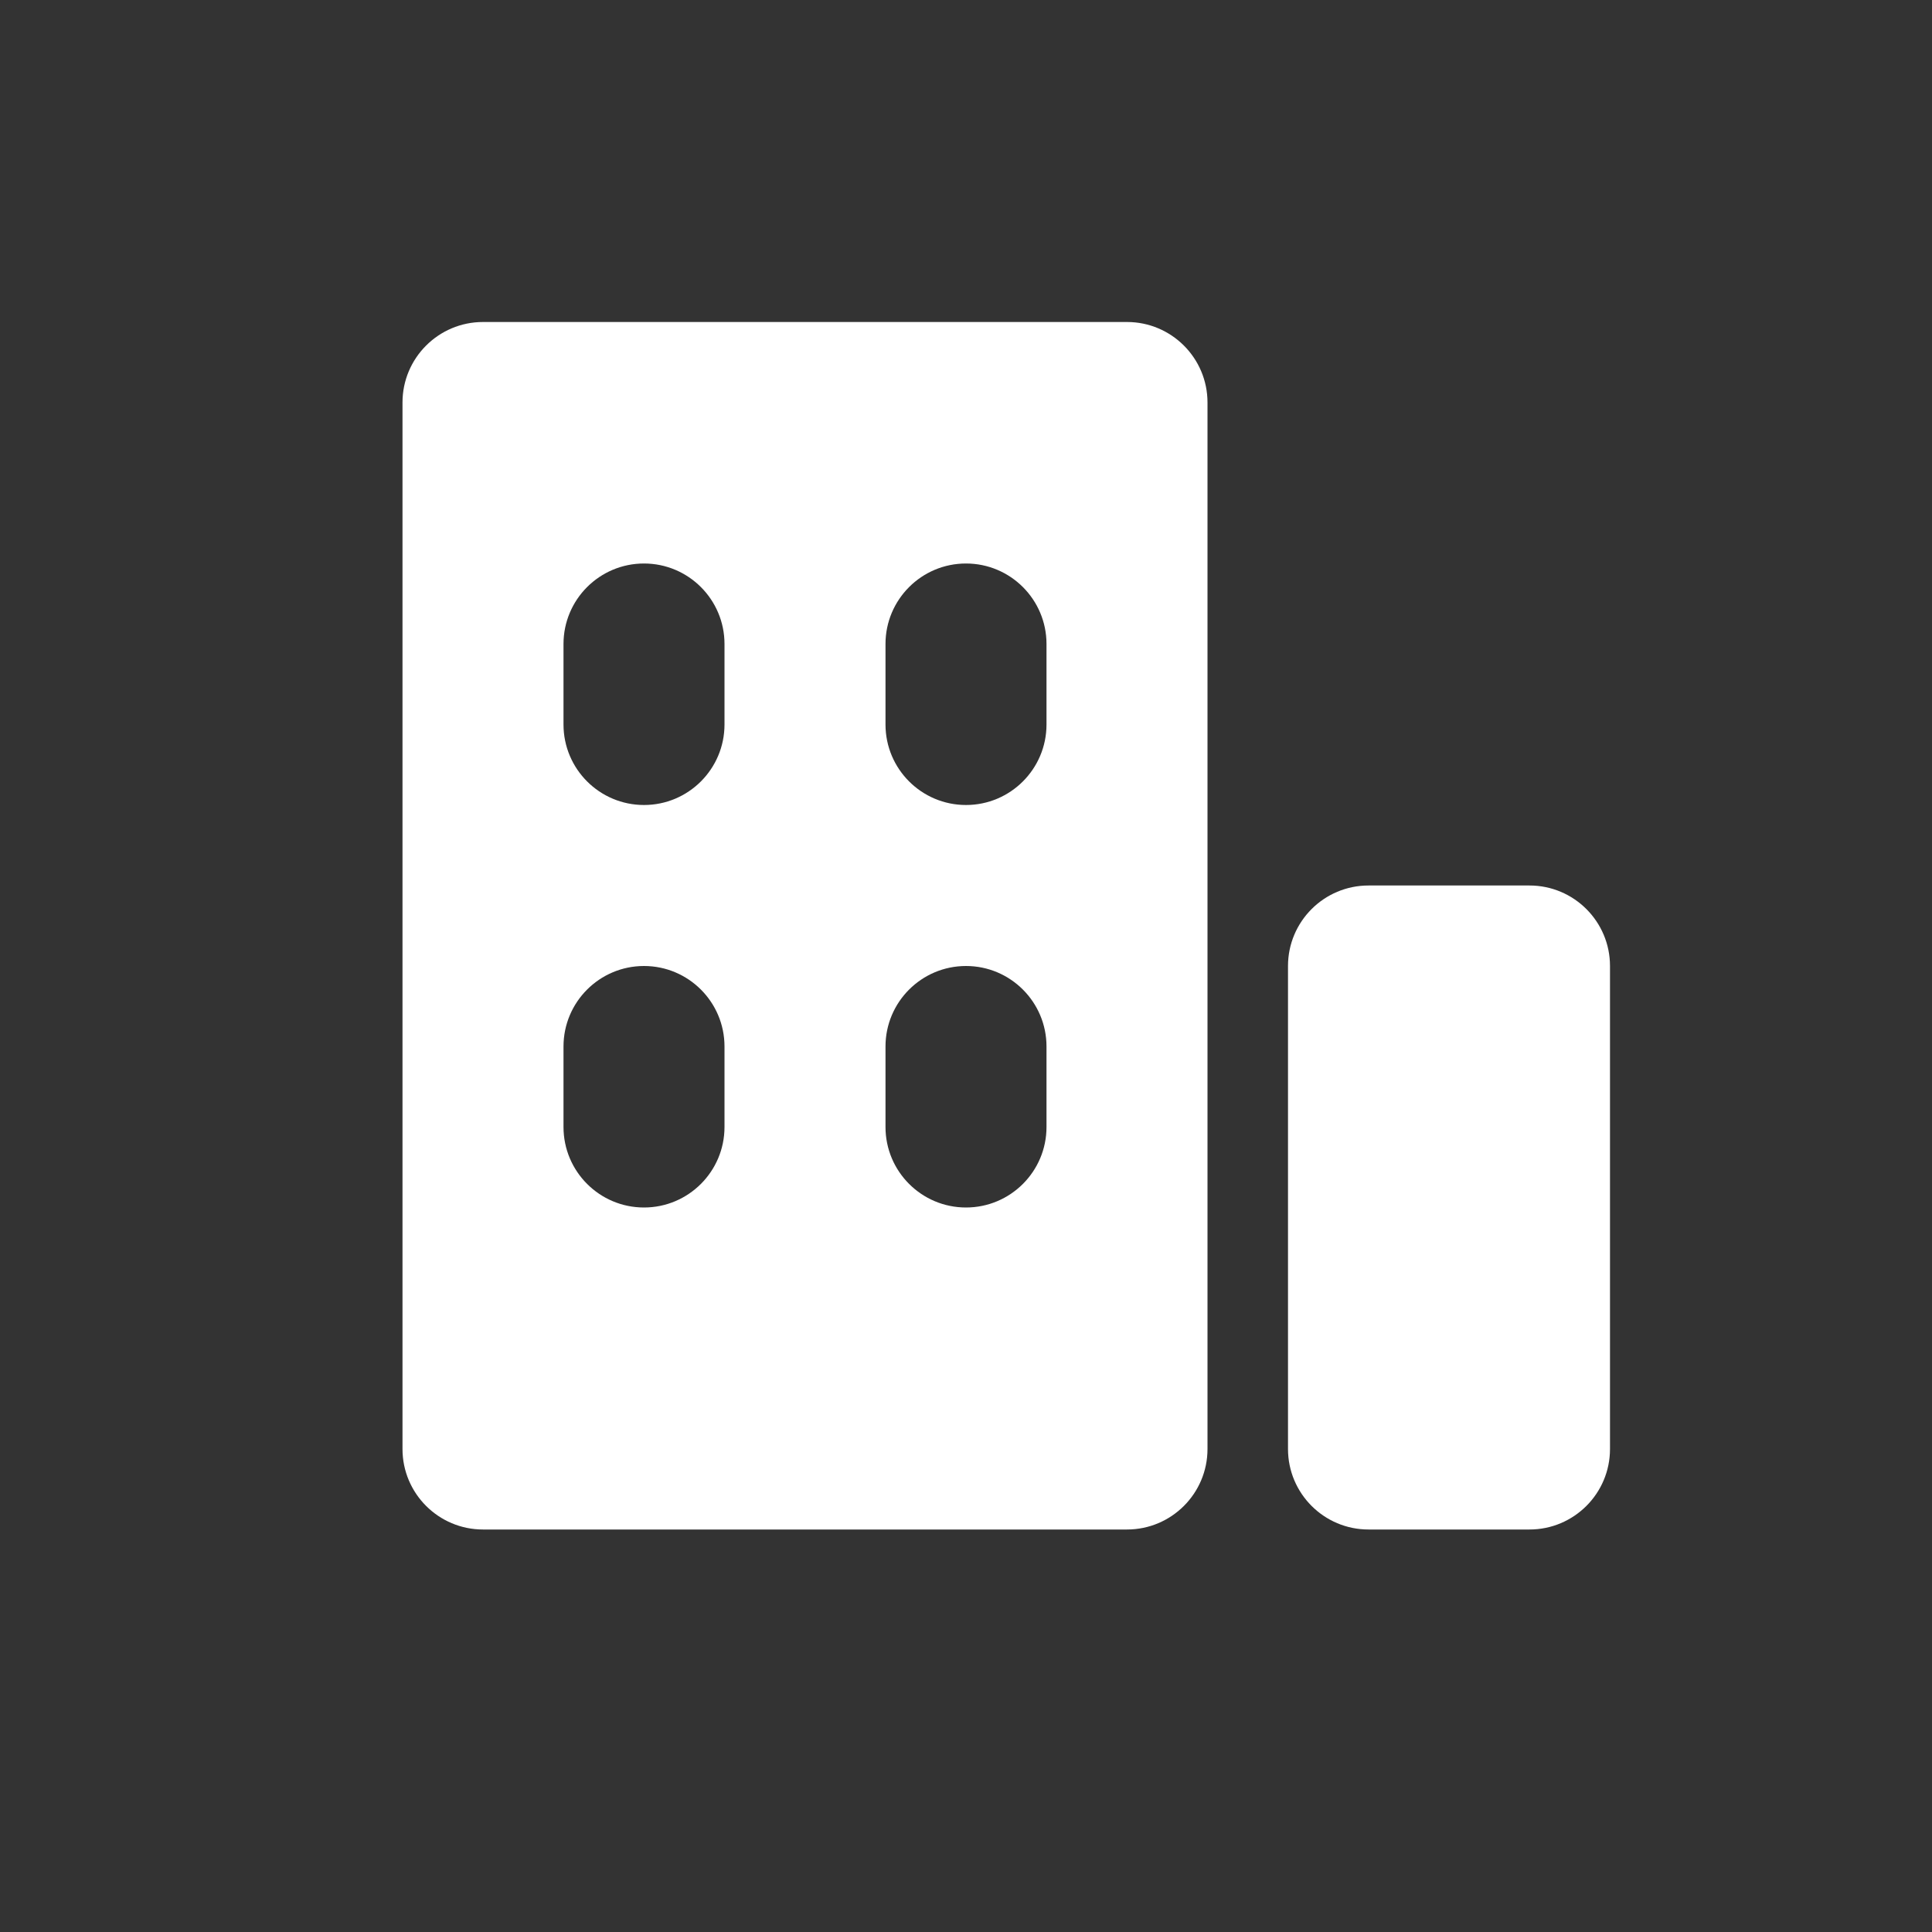 <svg width="24" height="24" viewBox="0 0 24 24" fill="none" xmlns="http://www.w3.org/2000/svg">
<rect x="0" y="0" width="24" height="24" fill="#333333" stroke="none"/>
<path fill-rule="evenodd" clip-rule="evenodd" d="M14 4C14.552 4 15 4.448 15 5V18C15 18.552 14.552 19 14 19H6C5.448 19 5 18.552 5 18V5C5 4.448 5.448 4 6 4H14ZM7 8C7 7.448 7.448 7 8 7C8.552 7 9 7.448 9 8V9C9 9.552 8.552 10 8 10C7.448 10 7 9.552 7 9V8ZM12 7C11.448 7 11 7.448 11 8V9C11 9.552 11.448 10 12 10C12.552 10 13 9.552 13 9V8C13 7.448 12.552 7 12 7ZM11 13C11 12.448 11.448 12 12 12C12.552 12 13 12.448 13 13V14C13 14.552 12.552 15 12 15C11.448 15 11 14.552 11 14V13ZM8 12C7.448 12 7 12.448 7 13V14C7 14.552 7.448 15 8 15C8.552 15 9 14.552 9 14V13C9 12.448 8.552 12 8 12Z" fill="white"/>
<path fill-rule="evenodd" clip-rule="evenodd" d="M19 11C19.552 11 20 11.448 20 12V18C20 18.552 19.552 19 19 19H17C16.448 19 16 18.552 16 18V12C16 11.448 16.448 11 17 11H19Z" fill="white"/>
</svg>
